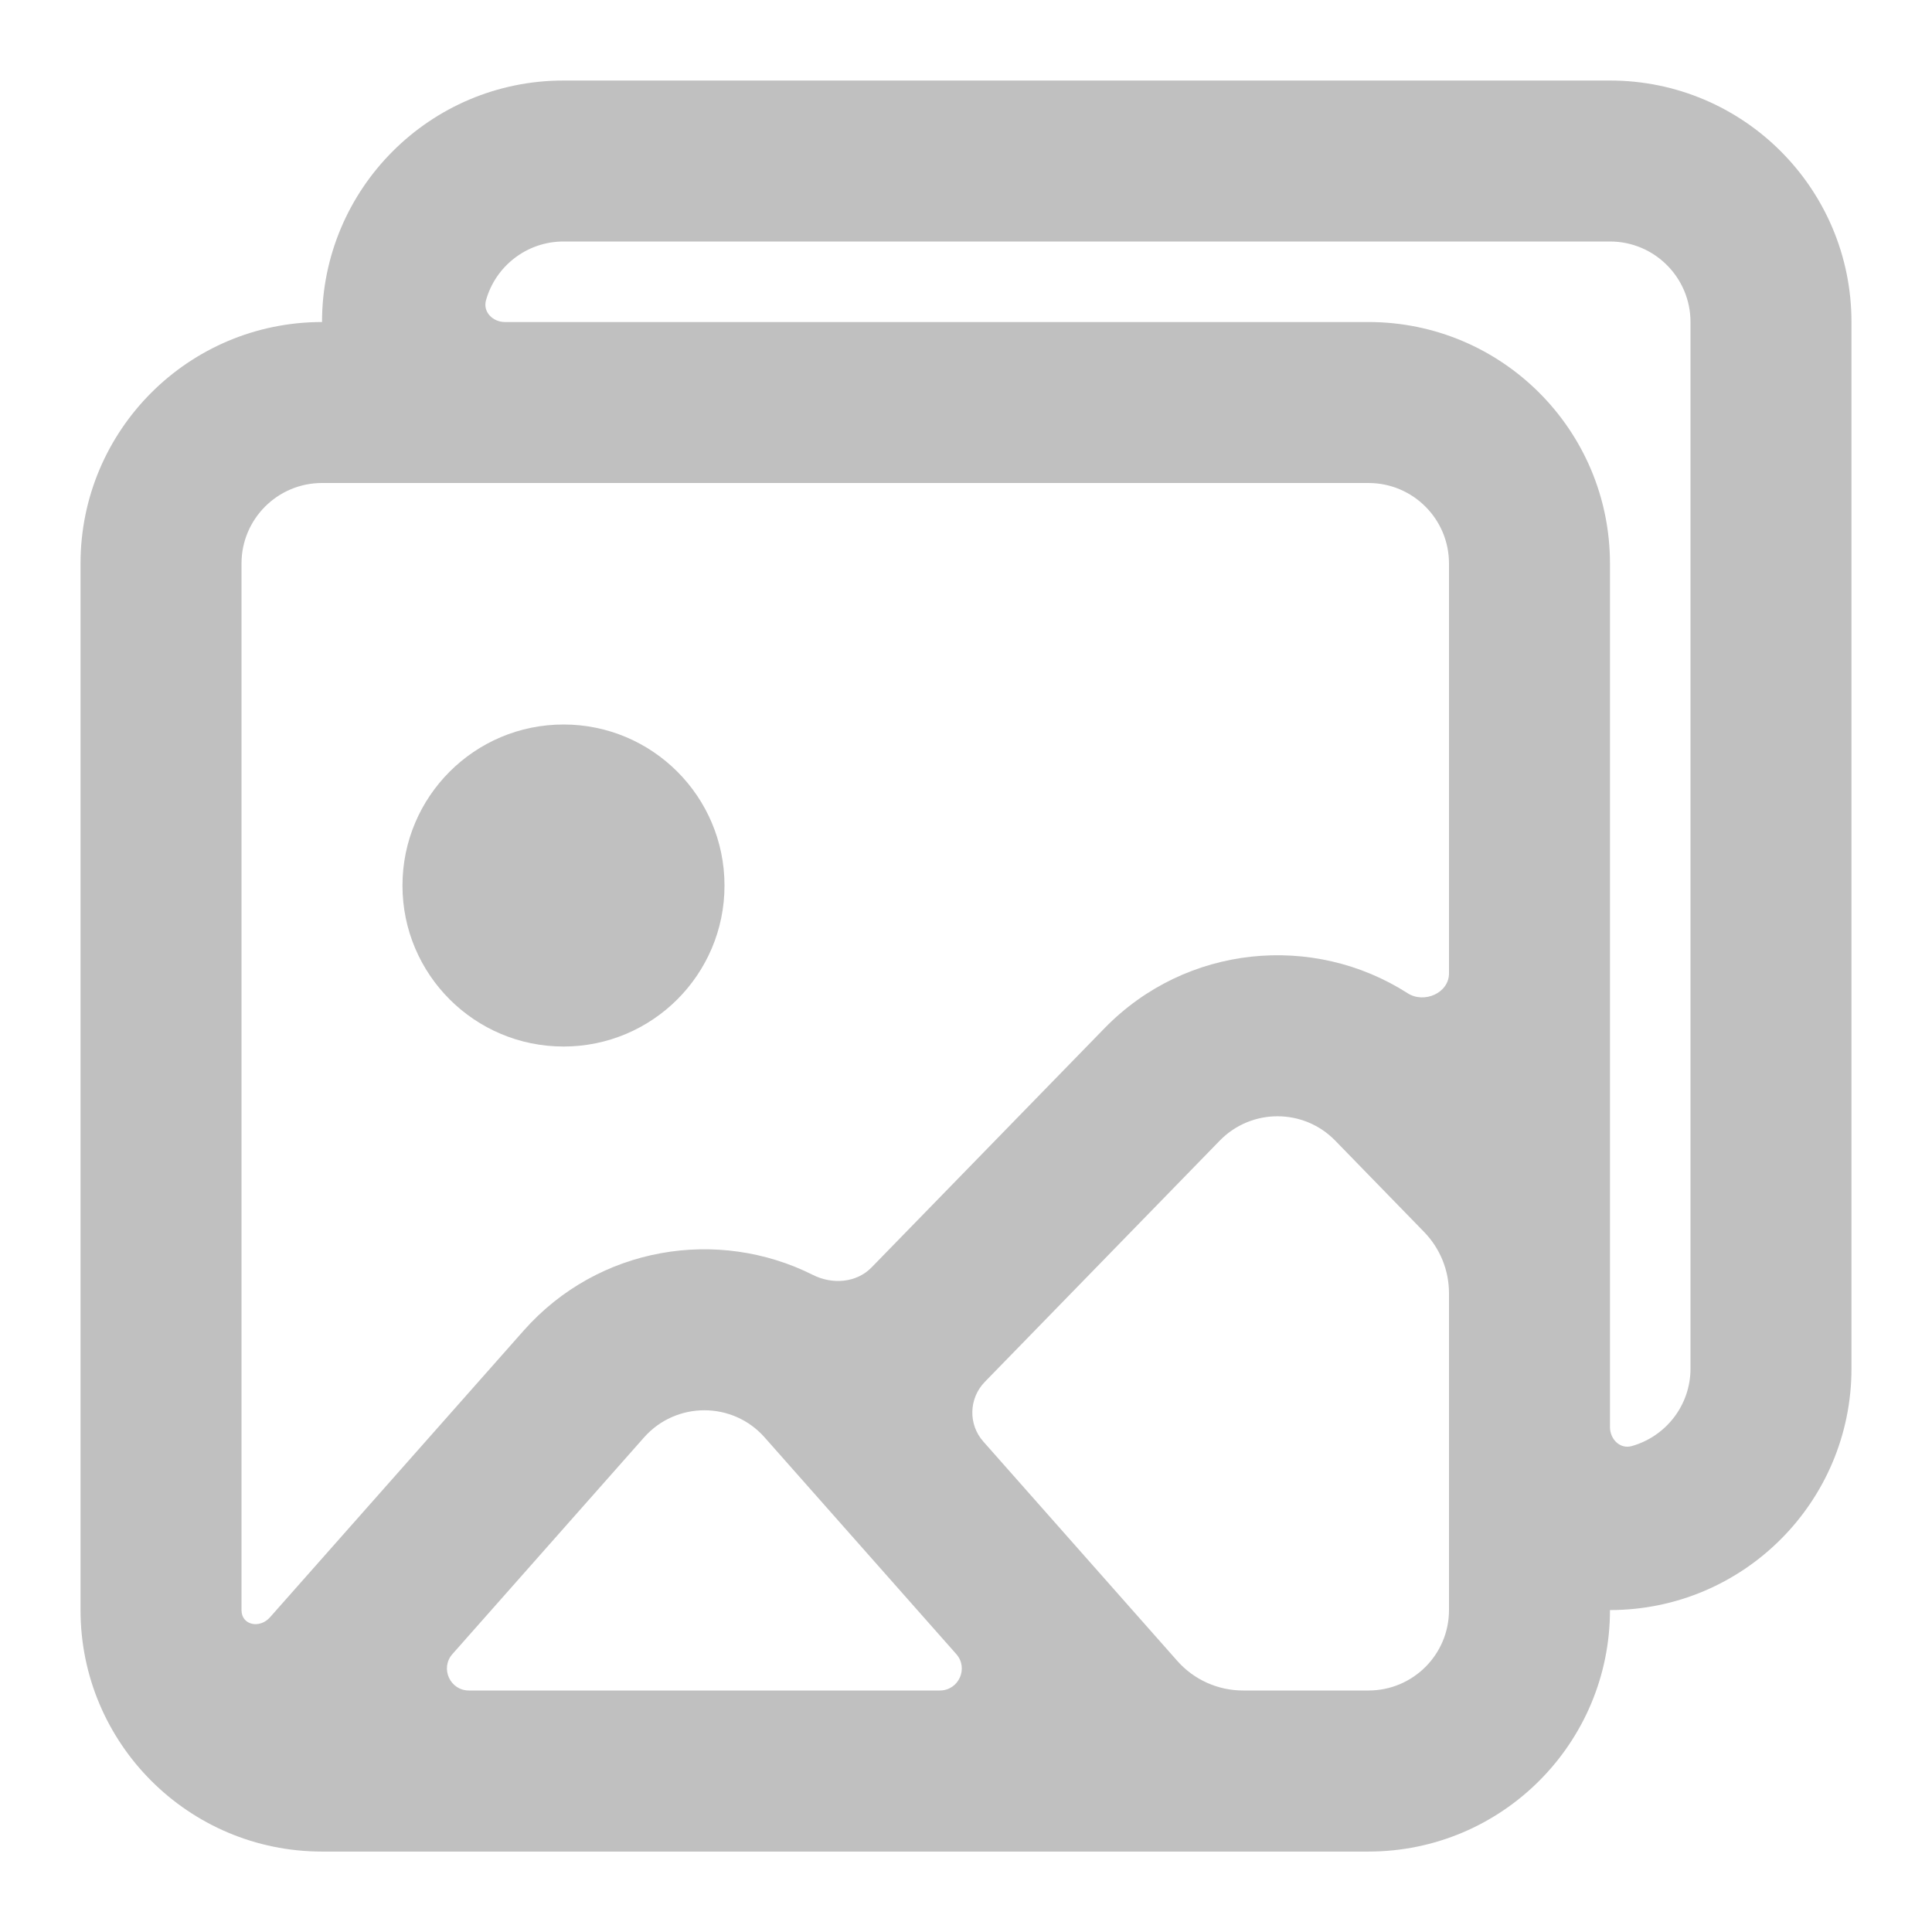 <svg width="22" height="22" viewBox="0 0 22 22" fill="none" xmlns="http://www.w3.org/2000/svg">
<path d="M8.25 10.084C8.25 11.096 7.429 11.917 6.417 11.917C5.404 11.917 4.583 11.096 4.583 10.084C4.583 9.071 5.404 8.25 6.417 8.25C7.429 8.25 8.25 9.071 8.25 10.084Z" fill="#C0C0C0"/>
<path fill-rule="evenodd" clip-rule="evenodd" d="M3.667 3.667C3.667 2.148 4.898 0.917 6.417 0.917H18.333C19.852 0.917 21.083 2.148 21.083 3.667V15.584C21.083 17.102 19.852 18.334 18.333 18.334C18.333 19.852 17.102 21.084 15.583 21.084H3.667C2.148 21.084 0.917 19.852 0.917 18.334V6.417C0.917 4.898 2.148 3.667 3.667 3.667ZM19.25 15.584C19.25 16.004 18.967 16.359 18.58 16.467C18.447 16.504 18.333 16.388 18.333 16.25V6.417C18.333 4.898 17.102 3.667 15.583 3.667H5.75C5.612 3.667 5.497 3.553 5.534 3.42C5.641 3.034 5.996 2.75 6.417 2.75H18.333C18.84 2.75 19.25 3.161 19.25 3.667V15.584ZM3.667 5.5C3.16 5.5 2.75 5.911 2.75 6.417V18.334C2.75 18.508 2.958 18.548 3.074 18.417L5.961 15.154C6.815 14.188 8.179 13.976 9.257 14.518C9.478 14.629 9.753 14.609 9.925 14.432L12.577 11.709C13.506 10.755 14.955 10.622 16.029 11.31C16.217 11.431 16.5 11.308 16.5 11.084V6.417C16.5 5.911 16.09 5.5 15.583 5.5H3.667ZM11.214 15.736C11.031 15.924 11.024 16.221 11.198 16.416L13.406 18.913C13.596 19.128 13.869 19.25 14.155 19.25H15.583C16.09 19.25 16.5 18.84 16.5 18.334V14.726C16.5 14.465 16.398 14.215 16.216 14.028L15.204 12.988C14.844 12.619 14.25 12.619 13.89 12.988L11.214 15.736ZM10.702 19.25C10.917 19.25 11.032 18.996 10.889 18.835L8.707 16.368C8.343 15.956 7.699 15.956 7.334 16.368L5.152 18.835C5.01 18.996 5.124 19.25 5.34 19.25H10.702Z" fill="#C0C0C0"/>
</svg>
